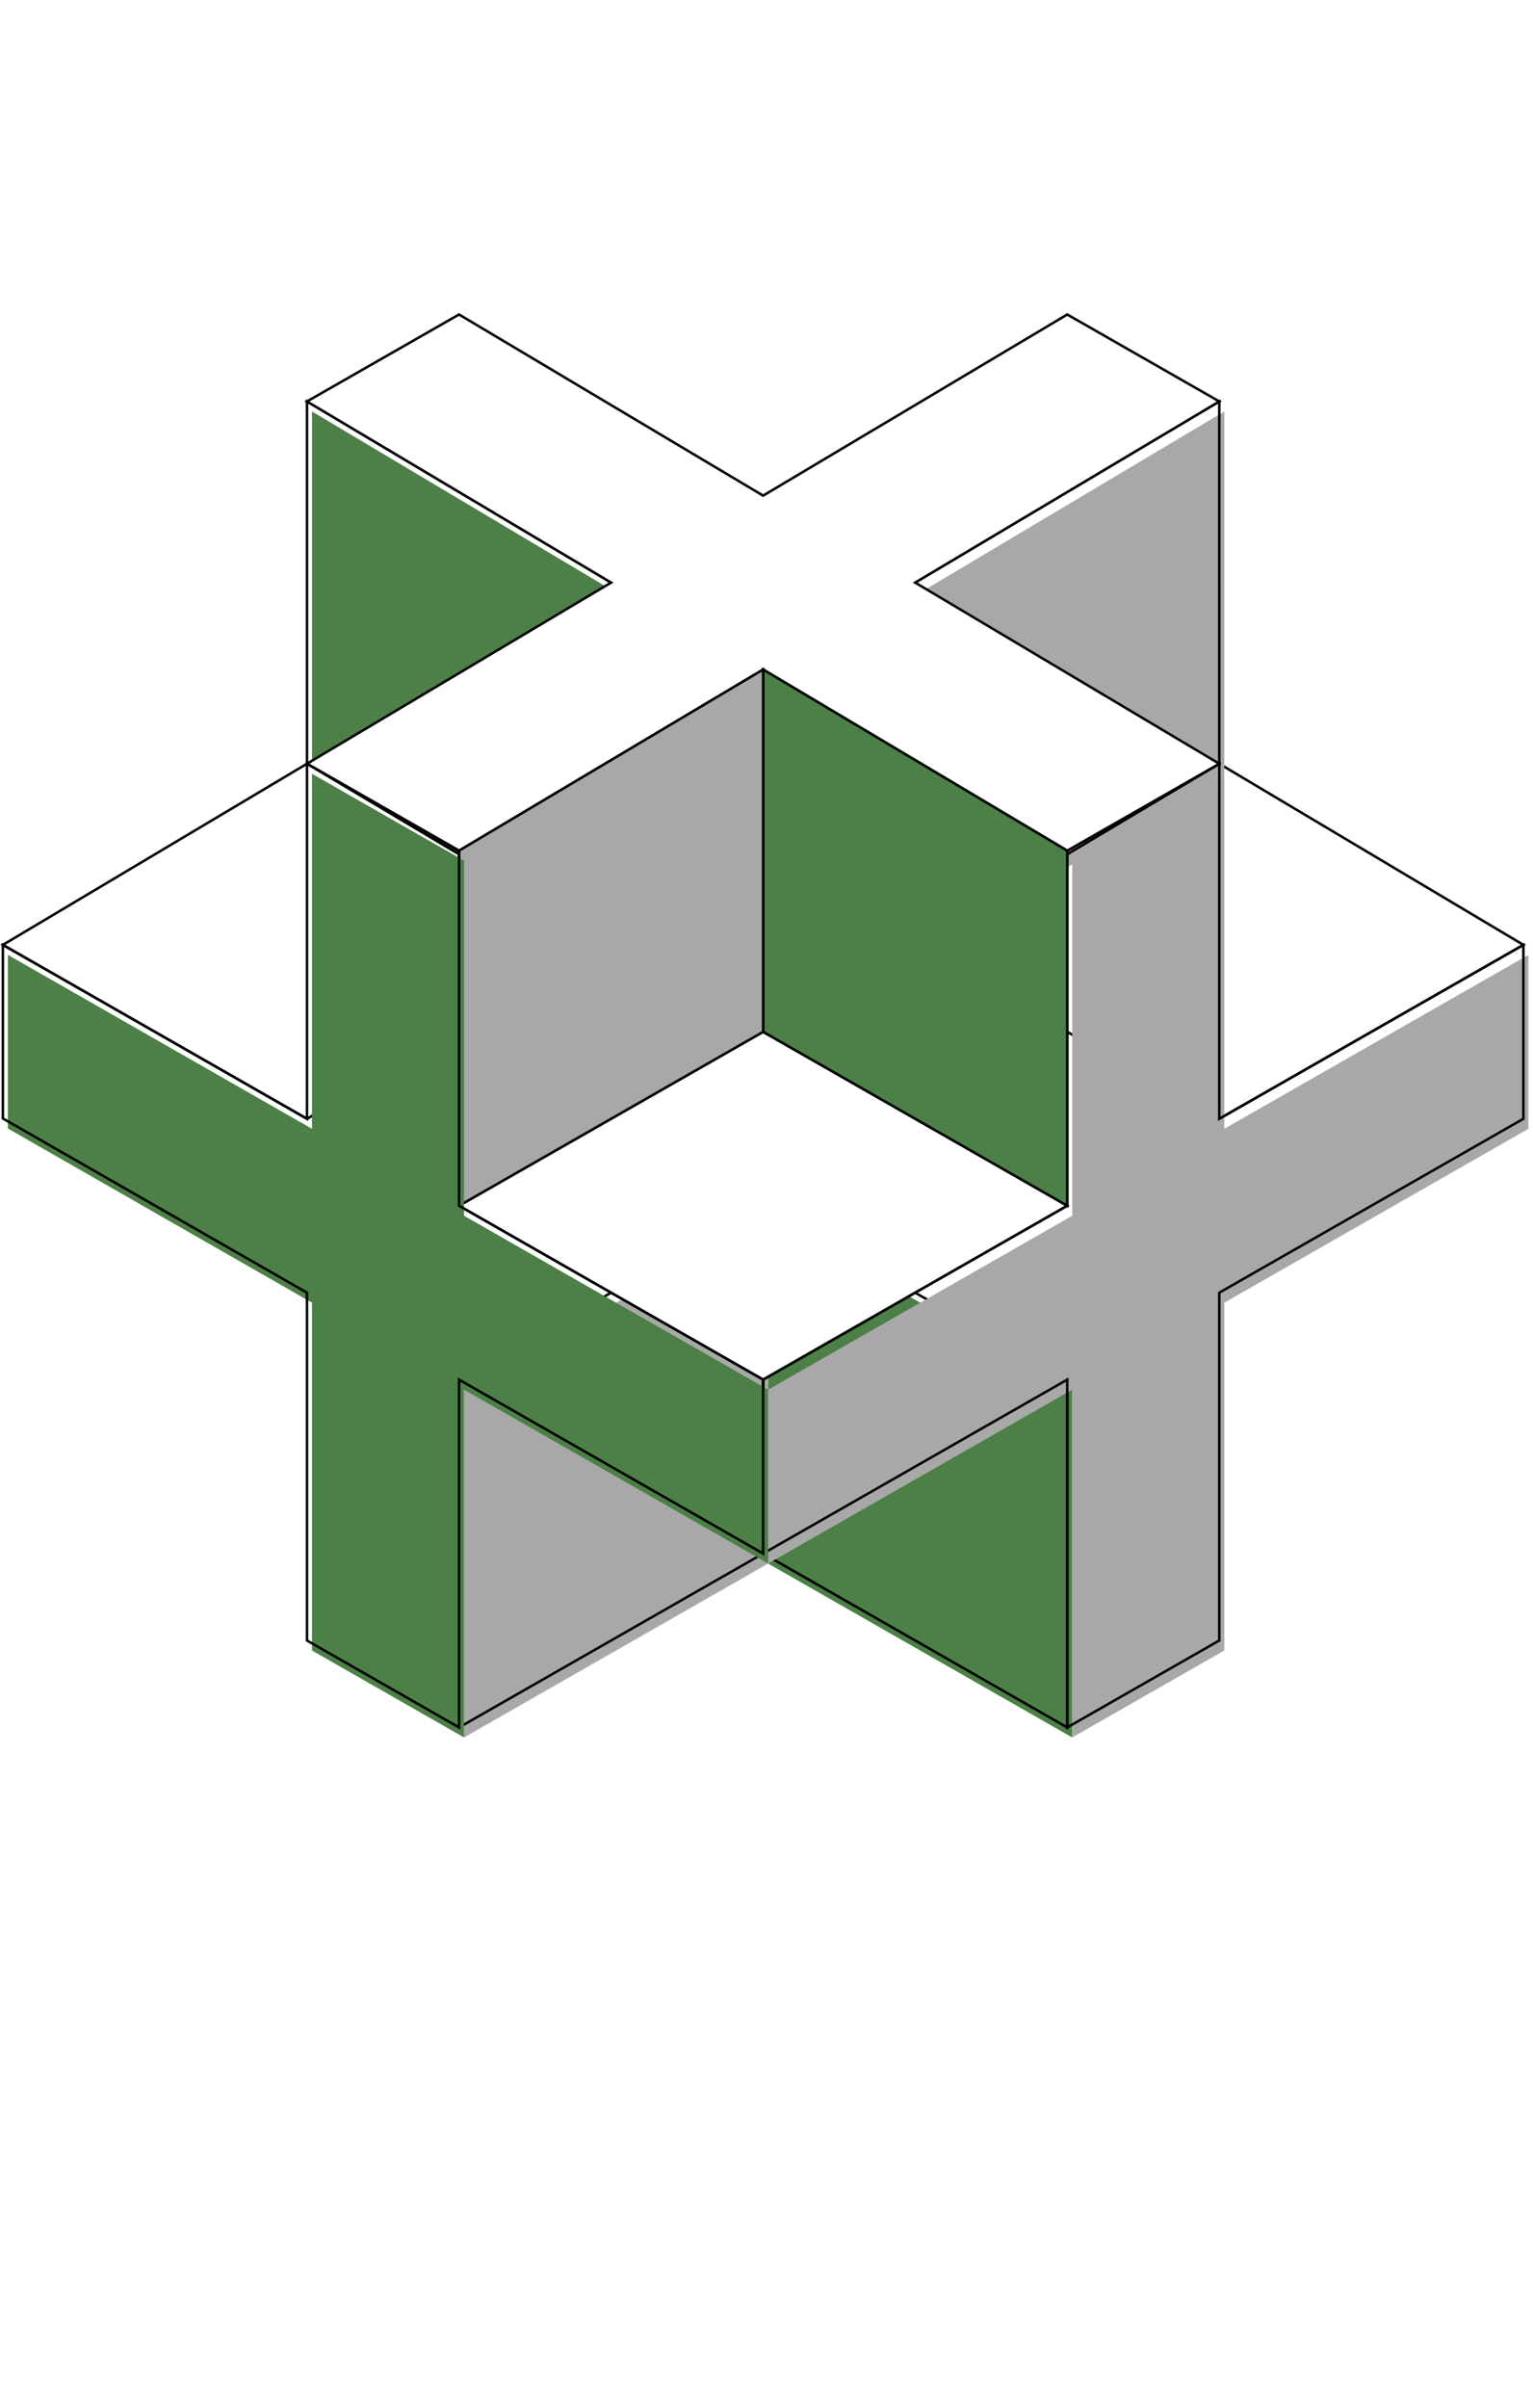 <svg width="158" height="248" viewBox="0 0 158 248" fill="none" xmlns="http://www.w3.org/2000/svg">
<path d="M5.643 243.889C4.625 242.967 4.356 242.16 4.836 241.469L6.334 239.308C6.853 238.559 7.688 238.617 8.841 239.481C10.358 240.614 11.933 241.546 13.565 242.275C15.217 243.005 17.215 243.37 19.558 243.37C21.286 243.37 22.746 243.111 23.936 242.592C25.127 242.074 26.078 241.334 26.789 240.374C27.518 239.395 27.883 238.213 27.883 236.831C27.883 235.832 27.73 234.91 27.422 234.065C27.134 233.201 26.664 232.48 26.011 231.904C25.358 231.328 24.676 230.877 23.965 230.55C22.794 230.013 21.037 229.388 18.693 228.678C16.369 227.967 14.334 227.199 12.586 226.373C10.857 225.547 9.475 224.549 8.438 223.377C7.42 222.205 6.738 221.005 6.392 219.776C6.066 218.528 5.902 217.106 5.902 215.512C5.902 213.073 6.613 210.97 8.034 209.203C9.455 207.436 11.194 206.265 13.248 205.688C15.323 205.112 17.426 204.824 19.558 204.824C21.997 204.824 24.119 205.141 25.924 205.775C27.73 206.409 29.343 207.235 30.764 208.252C31.763 208.963 31.993 209.712 31.456 210.5L29.986 212.603C29.545 213.236 28.68 213.102 27.394 212.199C26.414 211.508 25.214 210.864 23.793 210.269C22.39 209.654 20.998 209.347 19.615 209.347C17.848 209.347 16.379 209.558 15.207 209.981C14.036 210.384 13.114 211.076 12.442 212.055C11.77 213.035 11.434 214.168 11.434 215.455C11.434 216.261 11.51 217.01 11.664 217.702C11.818 218.374 12.211 219.065 12.845 219.776C13.479 220.486 14.247 221.034 15.15 221.418C16.36 221.937 18.232 222.551 20.768 223.262C23.322 223.953 25.55 224.808 27.451 225.826C29.218 226.767 30.486 227.756 31.254 228.793C32.041 229.811 32.646 230.925 33.069 232.135C33.511 233.326 33.731 234.67 33.731 236.168C33.731 238.895 33.03 241.171 31.628 242.996C30.226 244.82 28.565 246.088 26.645 246.798C24.724 247.509 22.314 247.864 19.414 247.864C15.937 247.864 13.056 247.461 10.771 246.654C8.486 245.848 6.776 244.926 5.643 243.889ZM41.02 231.242V207.273C41.02 206.217 41.5 205.688 42.46 205.688H45.111C46.071 205.688 46.551 206.217 46.551 207.273V230.377C46.551 235.755 47.31 239.27 48.827 240.921C50.364 242.554 52.86 243.37 56.317 243.37C59.774 243.37 62.262 242.554 63.779 240.921C65.315 239.27 66.084 235.755 66.084 230.377V207.273C66.084 206.217 66.564 205.688 67.524 205.688H70.174C71.135 205.688 71.615 206.217 71.615 207.273V231.242C71.615 237.33 70.213 241.622 67.409 244.119C64.624 246.616 60.927 247.864 56.317 247.864C51.708 247.864 48.001 246.616 45.197 244.119C42.412 241.622 41.02 237.33 41.02 231.242ZM79.163 226.344C79.163 219.622 80.814 214.36 84.118 210.557C87.44 206.735 92.222 204.824 98.464 204.824C104.706 204.824 109.479 206.735 112.782 210.557C116.105 214.36 117.766 219.622 117.766 226.344C117.766 233.066 116.105 238.338 112.782 242.16C109.479 245.963 104.706 247.864 98.464 247.864C92.222 247.864 87.44 245.963 84.118 242.16C80.814 238.338 79.163 233.066 79.163 226.344ZM85.068 226.344C85.068 231.722 86.173 235.909 88.381 238.905C90.59 241.882 93.951 243.37 98.464 243.37C102.978 243.37 106.339 241.882 108.547 238.905C110.756 235.909 111.86 231.722 111.86 226.344C111.86 220.967 110.756 216.789 108.547 213.812C106.339 210.816 102.978 209.318 98.464 209.318C93.951 209.318 90.59 210.816 88.381 213.812C86.173 216.789 85.068 220.967 85.068 226.344ZM123.038 210.644C121.982 210.644 121.454 210.211 121.454 209.347V206.985C121.454 206.121 121.982 205.688 123.038 205.688H153.518C154.574 205.688 155.102 206.121 155.102 206.985V209.347C155.102 210.211 154.574 210.644 153.518 210.644H141.043V245.416C141.043 246.472 140.563 247 139.603 247H136.953C135.992 247 135.512 246.472 135.512 245.416V210.644H123.038Z" fill="white"/>
<path d="M5.643 243.889L6.525 242.925L6.52 242.921L5.643 243.889ZM4.836 241.469L5.909 242.214L5.91 242.213L4.836 241.469ZM6.334 239.308L7.408 240.052L7.408 240.051L6.334 239.308ZM8.841 239.481L8.057 240.526L8.059 240.527L8.841 239.481ZM13.565 242.275L13.032 243.468L13.038 243.47L13.565 242.275ZM26.789 240.374L25.741 239.594L25.739 239.597L26.789 240.374ZM27.422 234.065L26.183 234.478L26.189 234.495L26.195 234.511L27.422 234.065ZM23.965 230.55L24.511 229.364L24.51 229.363L23.965 230.55ZM18.693 228.678L18.311 229.927L18.314 229.927L18.693 228.678ZM12.586 226.373L12.023 227.551L12.028 227.554L12.586 226.373ZM8.438 223.377L7.452 224.234L7.46 224.243L8.438 223.377ZM6.392 219.776L5.129 220.106L5.132 220.118L5.135 220.129L6.392 219.776ZM13.248 205.688L12.899 204.43L12.896 204.431L13.248 205.688ZM30.764 208.252L30.004 209.314L30.007 209.317L30.764 208.252ZM31.456 210.5L32.526 211.247L32.534 211.236L31.456 210.5ZM29.986 212.603L28.916 211.855L28.915 211.856L29.986 212.603ZM27.394 212.199L26.64 213.266L26.644 213.268L27.394 212.199ZM23.793 210.269L23.268 211.465L23.278 211.469L23.288 211.474L23.793 210.269ZM15.207 209.981L15.633 211.216L15.642 211.213L15.651 211.209L15.207 209.981ZM11.664 217.702L10.389 217.985L10.391 217.993L11.664 217.702ZM15.15 221.418L15.664 220.218L15.661 220.216L15.15 221.418ZM20.768 223.262L20.415 224.519L20.426 224.522L20.768 223.262ZM27.451 225.826L26.835 226.977L26.837 226.978L27.451 225.826ZM31.254 228.793L30.204 229.57L30.213 229.581L30.221 229.592L31.254 228.793ZM33.069 232.135L31.836 232.565L31.84 232.577L31.844 232.589L33.069 232.135ZM31.628 242.996L30.593 242.2L31.628 242.996ZM6.52 242.921C6.085 242.527 5.949 242.277 5.917 242.179C5.906 242.145 5.915 242.155 5.91 242.191C5.905 242.228 5.892 242.238 5.909 242.214L3.764 240.724C3.286 241.412 3.176 242.216 3.439 243.005C3.675 243.714 4.183 244.328 4.766 244.857L6.52 242.921ZM5.91 242.213L7.408 240.052L5.261 238.564L3.763 240.725L5.91 242.213ZM7.408 240.051C7.439 240.007 7.434 240.031 7.377 240.061C7.35 240.074 7.321 240.084 7.296 240.089C7.271 240.093 7.258 240.092 7.26 240.092C7.269 240.093 7.34 240.101 7.487 240.169C7.631 240.236 7.821 240.348 8.057 240.526L9.624 238.436C8.975 237.949 8.231 237.541 7.44 237.487C6.516 237.423 5.754 237.852 5.261 238.565L7.408 240.051ZM8.059 240.527C9.649 241.715 11.307 242.696 13.032 243.468L14.098 241.083C12.559 240.395 11.067 239.513 9.622 238.435L8.059 240.527ZM13.038 243.47C14.897 244.292 17.084 244.676 19.558 244.676V242.064C17.345 242.064 15.537 241.719 14.093 241.081L13.038 243.47ZM19.558 244.676C21.409 244.676 23.058 244.399 24.458 243.79L23.415 241.395C22.434 241.822 21.163 242.064 19.558 242.064V244.676ZM24.458 243.79C25.84 243.188 26.98 242.311 27.838 241.151L25.739 239.597C25.176 240.358 24.415 240.96 23.415 241.395L24.458 243.79ZM27.836 241.154C28.755 239.92 29.189 238.456 29.189 236.831H26.577C26.577 237.971 26.281 238.869 25.741 239.594L27.836 241.154ZM29.189 236.831C29.189 235.696 29.014 234.622 28.65 233.619L26.195 234.511C26.445 235.198 26.577 235.967 26.577 236.831H29.189ZM28.661 233.652C28.304 232.58 27.709 231.661 26.875 230.925L25.147 232.884C25.619 233.3 25.965 233.822 26.183 234.478L28.661 233.652ZM26.875 230.925C26.137 230.274 25.349 229.749 24.511 229.364L23.42 231.737C24.003 232.005 24.579 232.382 25.147 232.884L26.875 230.925ZM24.51 229.363C23.256 228.788 21.431 228.143 19.072 227.428L18.314 229.927C20.642 230.633 22.331 231.237 23.421 231.737L24.51 229.363ZM19.075 227.429C16.797 226.732 14.822 225.985 13.144 225.192L12.028 227.554C13.845 228.412 15.942 229.202 18.311 229.927L19.075 227.429ZM13.149 225.195C11.544 224.428 10.314 223.526 9.415 222.511L7.46 224.243C8.636 225.571 10.171 226.667 12.023 227.551L13.149 225.195ZM9.423 222.52C8.505 221.464 7.933 220.43 7.649 219.422L5.135 220.129C5.543 221.58 6.334 222.947 7.452 224.233L9.423 222.52ZM7.656 219.445C7.363 218.327 7.208 217.02 7.208 215.512H4.596C4.596 217.193 4.768 218.728 5.129 220.106L7.656 219.445ZM7.208 215.512C7.208 213.347 7.832 211.538 9.052 210.022L7.017 208.385C5.394 210.402 4.596 212.799 4.596 215.512H7.208ZM9.052 210.022C10.314 208.453 11.825 207.444 13.601 206.946L12.896 204.431C10.562 205.085 8.597 206.42 7.017 208.385L9.052 210.022ZM13.598 206.947C15.56 206.402 17.545 206.13 19.558 206.13V203.518C17.306 203.518 15.086 203.823 12.899 204.43L13.598 206.947ZM19.558 206.13C21.888 206.13 23.858 206.433 25.492 207.007L26.357 204.543C24.38 203.849 22.105 203.518 19.558 203.518V206.13ZM25.492 207.007C27.191 207.604 28.692 208.375 30.004 209.314L31.525 207.191C29.994 206.094 28.268 205.214 26.357 204.543L25.492 207.007ZM30.007 209.317C30.191 209.447 30.304 209.555 30.37 209.634C30.435 209.711 30.442 209.744 30.438 209.731C30.432 209.711 30.43 209.681 30.434 209.66C30.437 209.647 30.434 209.68 30.377 209.763L32.534 211.236C32.973 210.593 33.192 209.8 32.934 208.963C32.699 208.198 32.131 207.622 31.521 207.188L30.007 209.317ZM30.385 209.752L28.916 211.855L31.057 213.35L32.526 211.247L30.385 209.752ZM28.915 211.856C28.938 211.823 29.003 211.755 29.109 211.714C29.206 211.677 29.255 211.694 29.208 211.687C29.155 211.679 29.039 211.648 28.847 211.556C28.658 211.465 28.424 211.327 28.143 211.13L26.644 213.268C27.34 213.757 28.076 214.154 28.806 214.267C29.191 214.327 29.619 214.315 30.042 214.154C30.475 213.988 30.814 213.699 31.058 213.349L28.915 211.856ZM28.147 211.132C27.071 210.373 25.782 209.687 24.297 209.065L23.288 211.474C24.645 212.042 25.757 212.642 26.64 213.266L28.147 211.132ZM24.317 209.073C22.767 208.394 21.197 208.041 19.615 208.041V210.653C20.799 210.653 22.014 210.915 23.268 211.465L24.317 209.073ZM19.615 208.041C17.755 208.041 16.124 208.262 14.764 208.752L15.651 211.209C16.634 210.855 17.941 210.653 19.615 210.653V208.041ZM14.782 208.746C13.358 209.236 12.203 210.095 11.365 211.316L13.519 212.794C14.025 212.056 14.714 211.532 15.633 211.216L14.782 208.746ZM11.365 211.316C10.531 212.531 10.128 213.927 10.128 215.455H12.739C12.739 214.409 13.008 213.538 13.519 212.794L11.365 211.316ZM10.128 215.455C10.128 216.344 10.212 217.189 10.389 217.985L12.939 217.418C12.809 216.832 12.739 216.179 12.739 215.455H10.128ZM10.391 217.993C10.609 218.946 11.143 219.83 11.871 220.645L13.82 218.907C13.28 218.301 13.027 217.802 12.937 217.411L10.391 217.993ZM11.871 220.645C12.636 221.504 13.564 222.163 14.639 222.62L15.661 220.216C14.93 219.905 14.322 219.469 13.82 218.907L11.871 220.645ZM14.636 222.618C15.928 223.172 17.868 223.805 20.415 224.519L21.12 222.004C18.597 221.297 16.792 220.701 15.664 220.218L14.636 222.618ZM20.426 224.522C22.906 225.193 25.038 226.015 26.835 226.977L28.067 224.674C26.062 223.601 23.738 222.713 21.109 222.001L20.426 224.522ZM26.837 226.978C28.518 227.873 29.598 228.751 30.204 229.57L32.303 228.016C31.373 226.76 29.918 225.66 28.065 224.673L26.837 226.978ZM30.221 229.592C30.923 230.499 31.46 231.489 31.836 232.565L34.302 231.704C33.833 230.361 33.16 229.123 32.287 227.994L30.221 229.592ZM31.844 232.589C32.224 233.611 32.425 234.798 32.425 236.168H35.037C35.037 234.542 34.798 233.04 34.293 231.681L31.844 232.589ZM32.425 236.168C32.425 238.663 31.789 240.644 30.593 242.2L32.664 243.791C34.272 241.698 35.037 239.128 35.037 236.168H32.425ZM30.593 242.2C29.322 243.854 27.854 244.959 26.191 245.574L27.098 248.023C29.277 247.217 31.131 245.786 32.664 243.791L30.593 242.2ZM26.191 245.574C24.463 246.213 22.218 246.558 19.414 246.558V249.17C22.409 249.17 24.985 248.805 27.098 248.023L26.191 245.574ZM19.414 246.558C16.027 246.558 13.305 246.164 11.206 245.423L10.336 247.886C12.808 248.758 15.848 249.17 19.414 249.17V246.558ZM11.206 245.423C9.001 244.645 7.475 243.795 6.525 242.925L4.761 244.852C6.077 246.056 7.97 247.051 10.336 247.886L11.206 245.423ZM48.827 240.921L47.865 241.805L47.871 241.811L47.876 241.816L48.827 240.921ZM63.779 240.921L62.823 240.032L62.822 240.032L63.779 240.921ZM67.409 244.119L66.54 243.144L66.537 243.147L67.409 244.119ZM45.197 244.119L44.325 245.092L44.329 245.094L45.197 244.119ZM42.326 231.242V207.273H39.714V231.242H42.326ZM42.326 207.273C42.326 207.104 42.346 207.005 42.36 206.958C42.373 206.916 42.376 206.93 42.346 206.963C42.333 206.978 42.317 206.991 42.302 207.001C42.287 207.011 42.278 207.014 42.28 207.014C42.285 207.012 42.337 206.994 42.46 206.994V204.383C41.745 204.383 40.978 204.585 40.414 205.206C39.871 205.804 39.714 206.573 39.714 207.273H42.326ZM42.46 206.994H45.111V204.383H42.46V206.994ZM45.111 206.994C45.235 206.994 45.286 207.012 45.291 207.014C45.293 207.014 45.284 207.011 45.269 207.001C45.254 206.991 45.239 206.978 45.225 206.963C45.195 206.93 45.199 206.916 45.211 206.958C45.226 207.005 45.245 207.104 45.245 207.273H47.857C47.857 206.573 47.701 205.804 47.157 205.206C46.593 204.585 45.826 204.383 45.111 204.383V206.994ZM45.245 207.273V230.377H47.857V207.273H45.245ZM45.245 230.377C45.245 233.118 45.438 235.442 45.844 237.322C46.245 239.183 46.882 240.734 47.865 241.805L49.789 240.038C49.255 239.457 48.754 238.425 48.397 236.771C48.044 235.137 47.857 233.014 47.857 230.377H45.245ZM47.876 241.816C49.766 243.824 52.693 244.676 56.317 244.676V242.064C53.028 242.064 50.961 241.283 49.778 240.026L47.876 241.816ZM56.317 244.676C59.94 244.676 62.863 243.825 64.735 241.81L62.822 240.032C61.66 241.283 59.609 242.064 56.317 242.064V244.676ZM64.735 241.811C65.731 240.741 66.376 239.188 66.783 237.325C67.195 235.444 67.389 233.119 67.389 230.377H64.778C64.778 233.014 64.588 235.135 64.231 236.768C63.87 238.42 63.363 239.451 62.823 240.032L64.735 241.811ZM67.389 230.377V207.273H64.778V230.377H67.389ZM67.389 207.273C67.389 207.104 67.409 207.005 67.423 206.958C67.436 206.916 67.44 206.93 67.41 206.963C67.396 206.978 67.381 206.991 67.365 207.001C67.351 207.011 67.342 207.014 67.343 207.014C67.348 207.012 67.4 206.994 67.524 206.994V204.383C66.809 204.383 66.042 204.585 65.477 205.206C64.934 205.804 64.778 206.573 64.778 207.273H67.389ZM67.524 206.994H70.174V204.383H67.524V206.994ZM70.174 206.994C70.298 206.994 70.35 207.012 70.355 207.014C70.356 207.014 70.347 207.011 70.333 207.001C70.318 206.991 70.302 206.978 70.288 206.963C70.259 206.93 70.262 206.916 70.275 206.958C70.289 207.005 70.309 207.104 70.309 207.273H72.921C72.921 206.573 72.764 205.804 72.221 205.206C71.656 204.585 70.889 204.383 70.174 204.383V206.994ZM70.309 207.273V231.242H72.921V207.273H70.309ZM70.309 231.242C70.309 237.183 68.933 241.013 66.54 243.144L68.277 245.094C71.492 242.232 72.921 237.477 72.921 231.242H70.309ZM66.537 243.147C64.044 245.382 60.683 246.558 56.317 246.558V249.17C61.17 249.17 65.204 247.85 68.281 245.092L66.537 243.147ZM56.317 246.558C51.952 246.558 48.579 245.382 46.066 243.144L44.329 245.094C47.423 247.85 51.464 249.17 56.317 249.17V246.558ZM46.069 243.147C43.693 241.017 42.326 237.185 42.326 231.242H39.714C39.714 237.475 41.132 242.228 44.325 245.092L46.069 243.147ZM84.118 210.557L83.132 209.7L83.132 209.701L84.118 210.557ZM112.782 210.557L111.794 211.411L111.799 211.416L112.782 210.557ZM112.782 242.16L111.797 241.303L111.796 241.304L112.782 242.16ZM84.118 242.16L83.13 243.014L83.134 243.019L84.118 242.16ZM88.381 238.905L87.33 239.68L87.333 239.683L88.381 238.905ZM108.547 238.905L109.596 239.683L109.599 239.68L108.547 238.905ZM108.547 213.812L107.496 214.587L107.499 214.591L108.547 213.812ZM88.381 213.812L89.43 214.591L89.433 214.587L88.381 213.812ZM80.469 226.344C80.469 219.83 82.067 214.909 85.104 211.414L83.132 209.701C79.561 213.811 77.857 219.414 77.857 226.344H80.469ZM85.103 211.414C88.121 207.942 92.505 206.13 98.464 206.13V203.518C91.94 203.518 86.759 205.528 83.132 209.7L85.103 211.414ZM98.464 206.13C104.424 206.13 108.796 207.942 111.794 211.411L113.77 209.703C110.162 205.528 104.989 203.518 98.464 203.518V206.13ZM111.799 211.416C114.853 214.912 116.46 219.832 116.46 226.344H119.072C119.072 219.412 117.357 213.808 113.766 209.698L111.799 211.416ZM116.46 226.344C116.46 232.856 114.853 237.788 111.797 241.303L113.768 243.017C117.357 238.889 119.072 233.277 119.072 226.344H116.46ZM111.796 241.304C108.799 244.754 104.426 246.558 98.464 246.558V249.17C104.986 249.17 110.159 247.171 113.768 243.017L111.796 241.304ZM98.464 246.558C92.503 246.558 88.119 244.754 85.101 241.301L83.134 243.019C86.762 247.171 91.942 249.17 98.464 249.17V246.558ZM85.106 241.306C82.067 237.79 80.469 232.858 80.469 226.344H77.857C77.857 233.275 79.562 238.886 83.13 243.014L85.106 241.306ZM83.762 226.344C83.762 231.881 84.897 236.379 87.33 239.68L89.433 238.13C87.448 235.438 86.374 231.562 86.374 226.344H83.762ZM87.333 239.683C89.842 243.065 93.638 244.676 98.464 244.676V242.064C94.264 242.064 91.338 240.698 89.43 238.127L87.333 239.683ZM98.464 244.676C103.29 244.676 107.087 243.065 109.596 239.683L107.499 238.127C105.591 240.698 102.665 242.064 98.464 242.064V244.676ZM109.599 239.68C112.032 236.379 113.166 231.881 113.166 226.344H110.554C110.554 231.562 109.48 235.438 107.496 238.13L109.599 239.68ZM113.166 226.344C113.166 220.808 112.032 216.317 109.596 213.034L107.499 214.591C109.48 217.261 110.554 221.125 110.554 226.344H113.166ZM109.599 213.038C107.09 209.635 103.293 208.012 98.464 208.012V210.624C102.662 210.624 105.587 211.998 107.496 214.587L109.599 213.038ZM98.464 208.012C93.635 208.012 89.838 209.635 87.33 213.038L89.433 214.587C91.342 211.998 94.267 210.624 98.464 210.624V208.012ZM87.333 213.034C84.897 216.317 83.762 220.808 83.762 226.344H86.374C86.374 221.125 87.449 217.261 89.43 214.591L87.333 213.034ZM141.043 210.644V209.338H139.738V210.644H141.043ZM135.512 210.644H136.818V209.338H135.512V210.644ZM123.038 209.338C122.859 209.338 122.748 209.319 122.688 209.303C122.632 209.287 122.641 209.28 122.677 209.309C122.718 209.342 122.748 209.387 122.762 209.422C122.773 209.448 122.76 209.433 122.76 209.347H120.148C120.148 210.058 120.377 210.802 121.023 211.33C121.618 211.817 122.365 211.949 123.038 211.949V209.338ZM122.76 209.347V206.985H120.148V209.347H122.76ZM122.76 206.985C122.76 206.899 122.773 206.884 122.762 206.91C122.748 206.945 122.718 206.99 122.677 207.023C122.641 207.052 122.632 207.045 122.688 207.029C122.748 207.013 122.859 206.994 123.038 206.994V204.383C122.365 204.383 121.618 204.515 121.023 205.002C120.377 205.53 120.148 206.275 120.148 206.985H122.76ZM123.038 206.994H153.518V204.383H123.038V206.994ZM153.518 206.994C153.697 206.994 153.808 207.013 153.867 207.029C153.924 207.045 153.915 207.052 153.879 207.023C153.838 206.99 153.808 206.945 153.794 206.91C153.783 206.884 153.796 206.899 153.796 206.985H156.408C156.408 206.275 156.178 205.53 155.533 205.002C154.938 204.515 154.191 204.383 153.518 204.383V206.994ZM153.796 206.985V209.347H156.408V206.985H153.796ZM153.796 209.347C153.796 209.433 153.783 209.448 153.794 209.422C153.808 209.387 153.838 209.342 153.879 209.309C153.915 209.28 153.924 209.287 153.867 209.303C153.808 209.319 153.697 209.338 153.518 209.338V211.949C154.191 211.949 154.938 211.817 155.533 211.33C156.178 210.802 156.408 210.058 156.408 209.347H153.796ZM153.518 209.338H141.043V211.949H153.518V209.338ZM139.738 210.644V245.416H142.349V210.644H139.738ZM139.738 245.416C139.738 245.585 139.718 245.683 139.704 245.73C139.691 245.772 139.687 245.758 139.717 245.725C139.731 245.71 139.746 245.697 139.761 245.687C139.776 245.678 139.785 245.674 139.784 245.675C139.779 245.677 139.727 245.694 139.603 245.694V248.306C140.318 248.306 141.085 248.104 141.65 247.482C142.193 246.885 142.349 246.116 142.349 245.416H139.738ZM139.603 245.694H136.953V248.306H139.603V245.694ZM136.953 245.694C136.829 245.694 136.777 245.677 136.772 245.675C136.771 245.674 136.779 245.678 136.794 245.687C136.809 245.697 136.825 245.71 136.839 245.725C136.868 245.758 136.865 245.772 136.852 245.73C136.838 245.683 136.818 245.585 136.818 245.416H134.206C134.206 246.116 134.363 246.885 134.906 247.482C135.471 248.104 136.237 248.306 136.953 248.306V245.694ZM136.818 245.416V210.644H134.206V245.416H136.818ZM135.512 209.338H123.038V211.949H135.512V209.338Z" fill="white"/>
<path d="M125.667 78.656L94.324 97.312L125.667 115.222L157.009 97.312L125.667 78.656Z" fill="white" stroke="black" stroke-width="0.258"/>
<g filter="url(#filter0_i_210_8100)">
<path d="M94.324 60L125.666 41.344L125.667 78.657L94.324 97.313L94.324 60Z" fill="#A8A8A8"/>
</g>
<path d="M94.324 60L125.666 41.344L125.667 78.657L94.324 97.313L94.324 60Z" stroke="black" stroke-width="0.258"/>
<g filter="url(#filter1_i_210_8100)">
<path d="M109.995 142.088L78.653 124.178L78.653 159.998L109.995 177.908L109.995 142.088Z" fill="#4C8046"/>
</g>
<path d="M109.995 142.088L78.653 124.178L78.653 159.998L109.995 177.908L109.995 142.088Z" stroke="black" stroke-width="0.258"/>
<g filter="url(#filter2_i_210_8100)">
<path d="M62.982 60L31.64 41.344L31.64 78.656L62.982 97.313L62.982 60Z" fill="#4C8046"/>
</g>
<path d="M62.982 60L31.64 41.344L31.64 78.656L62.982 97.313L62.982 60Z" stroke="black" stroke-width="0.258"/>
<g filter="url(#filter3_i_210_8100)">
<path d="M47.311 142.088L78.653 124.178L78.653 159.998L47.311 177.908L47.311 142.088Z" fill="#A8A8A8"/>
</g>
<path d="M47.311 142.088L78.653 124.178L78.653 159.998L47.311 177.908L47.311 142.088Z" stroke="black" stroke-width="0.258"/>
<path d="M78.653 106.268L47.311 124.178L78.653 142.088L109.996 124.178L78.653 106.268Z" fill="white" stroke="black" stroke-width="0.258"/>
<g filter="url(#filter4_i_210_8100)">
<path d="M78.653 142.087V159.997L109.996 142.087V177.907L125.667 168.952V133.132L157.009 115.223V97.313L125.667 115.223V78.656L109.996 87.611V124.177L78.653 142.087Z" fill="#A8A8A8"/>
</g>
<path d="M78.653 142.087V159.997L109.996 142.087V177.907L125.667 168.952V133.132L157.009 115.223V97.313L125.667 115.223V78.656L109.996 87.611V124.177L78.653 142.087Z" stroke="black" stroke-width="0.258"/>
<path d="M47.311 32.389L31.64 41.344L62.982 60L31.64 78.657L47.311 87.612L78.653 68.955L109.996 87.612L125.667 78.657L94.324 60L125.667 41.344L109.996 32.389L78.653 51.045L47.311 32.389Z" fill="white" stroke="black" stroke-width="0.258"/>
<path d="M109.995 87.611L78.653 68.955L78.653 106.267L109.995 124.178L109.995 87.611Z" fill="#4C8046" stroke="black" stroke-width="0.258"/>
<path d="M31.639 78.656L0.297 97.312L31.639 115.222L62.982 97.312L31.639 78.656Z" fill="white" stroke="black" stroke-width="0.258"/>
<path d="M47.31 87.612L78.653 68.955L78.653 106.268L47.31 124.178L47.31 87.612Z" fill="#A8A8A8" stroke="black" stroke-width="0.258"/>
<g filter="url(#filter5_i_210_8100)">
<path d="M78.653 142.087V159.997L47.311 142.087V177.907L31.639 168.952V133.132L0.297 115.19V97.312L31.639 115.222V78.656L47.311 87.611V124.177L78.653 142.087Z" fill="#4C8046"/>
</g>
<path d="M78.653 142.087V159.997L47.311 142.087V177.907L31.639 168.952V133.132L0.297 115.19V97.312L31.639 115.222V78.656L47.311 87.611V124.177L78.653 142.087Z" stroke="black" stroke-width="0.258"/>
<defs>
<filter id="filter0_i_210_8100" x="94.195" y="41.117" width="32.117" height="57.455" filterUnits="userSpaceOnUse" color-interpolation-filters="sRGB">
<feFlood flood-opacity="0" result="BackgroundImageFix"/>
<feBlend mode="normal" in="SourceGraphic" in2="BackgroundImageFix" result="shape"/>
<feColorMatrix in="SourceAlpha" type="matrix" values="0 0 0 0 0 0 0 0 0 0 0 0 0 0 0 0 0 0 127 0" result="hardAlpha"/>
<feOffset dx="0.516" dy="1.032"/>
<feGaussianBlur stdDeviation="2.581"/>
<feComposite in2="hardAlpha" operator="arithmetic" k2="-1" k3="1"/>
<feColorMatrix type="matrix" values="0 0 0 0 0 0 0 0 0 0 0 0 0 0 0 0 0 0 0.25 0"/>
<feBlend mode="normal" in2="shape" result="effect1_innerShadow_210_8100"/>
</filter>
<filter id="filter1_i_210_8100" x="78.524" y="123.955" width="32.117" height="55.207" filterUnits="userSpaceOnUse" color-interpolation-filters="sRGB">
<feFlood flood-opacity="0" result="BackgroundImageFix"/>
<feBlend mode="normal" in="SourceGraphic" in2="BackgroundImageFix" result="shape"/>
<feColorMatrix in="SourceAlpha" type="matrix" values="0 0 0 0 0 0 0 0 0 0 0 0 0 0 0 0 0 0 127 0" result="hardAlpha"/>
<feOffset dx="0.516" dy="1.032"/>
<feGaussianBlur stdDeviation="2.581"/>
<feComposite in2="hardAlpha" operator="arithmetic" k2="-1" k3="1"/>
<feColorMatrix type="matrix" values="0 0 0 0 0 0 0 0 0 0 0 0 0 0 0 0 0 0 0.25 0"/>
<feBlend mode="normal" in2="shape" result="effect1_innerShadow_210_8100"/>
</filter>
<filter id="filter2_i_210_8100" x="31.511" y="41.117" width="32.117" height="57.455" filterUnits="userSpaceOnUse" color-interpolation-filters="sRGB">
<feFlood flood-opacity="0" result="BackgroundImageFix"/>
<feBlend mode="normal" in="SourceGraphic" in2="BackgroundImageFix" result="shape"/>
<feColorMatrix in="SourceAlpha" type="matrix" values="0 0 0 0 0 0 0 0 0 0 0 0 0 0 0 0 0 0 127 0" result="hardAlpha"/>
<feOffset dx="0.516" dy="1.032"/>
<feGaussianBlur stdDeviation="2.581"/>
<feComposite in2="hardAlpha" operator="arithmetic" k2="-1" k3="1"/>
<feColorMatrix type="matrix" values="0 0 0 0 0 0 0 0 0 0 0 0 0 0 0 0 0 0 0.25 0"/>
<feBlend mode="normal" in2="shape" result="effect1_innerShadow_210_8100"/>
</filter>
<filter id="filter3_i_210_8100" x="47.182" y="123.956" width="32.117" height="55.207" filterUnits="userSpaceOnUse" color-interpolation-filters="sRGB">
<feFlood flood-opacity="0" result="BackgroundImageFix"/>
<feBlend mode="normal" in="SourceGraphic" in2="BackgroundImageFix" result="shape"/>
<feColorMatrix in="SourceAlpha" type="matrix" values="0 0 0 0 0 0 0 0 0 0 0 0 0 0 0 0 0 0 127 0" result="hardAlpha"/>
<feOffset dx="0.516" dy="1.032"/>
<feGaussianBlur stdDeviation="2.581"/>
<feComposite in2="hardAlpha" operator="arithmetic" k2="-1" k3="1"/>
<feColorMatrix type="matrix" values="0 0 0 0 0 0 0 0 0 0 0 0 0 0 0 0 0 0 0.25 0"/>
<feBlend mode="normal" in2="shape" result="effect1_innerShadow_210_8100"/>
</filter>
<filter id="filter4_i_210_8100" x="78.524" y="78.434" width="79.13" height="100.728" filterUnits="userSpaceOnUse" color-interpolation-filters="sRGB">
<feFlood flood-opacity="0" result="BackgroundImageFix"/>
<feBlend mode="normal" in="SourceGraphic" in2="BackgroundImageFix" result="shape"/>
<feColorMatrix in="SourceAlpha" type="matrix" values="0 0 0 0 0 0 0 0 0 0 0 0 0 0 0 0 0 0 127 0" result="hardAlpha"/>
<feOffset dx="0.516" dy="1.032"/>
<feGaussianBlur stdDeviation="2.581"/>
<feComposite in2="hardAlpha" operator="arithmetic" k2="-1" k3="1"/>
<feColorMatrix type="matrix" values="0 0 0 0 0 0 0 0 0 0 0 0 0 0 0 0 0 0 0.25 0"/>
<feBlend mode="normal" in2="shape" result="effect1_innerShadow_210_8100"/>
</filter>
<filter id="filter5_i_210_8100" x="0.168" y="78.434" width="79.13" height="100.728" filterUnits="userSpaceOnUse" color-interpolation-filters="sRGB">
<feFlood flood-opacity="0" result="BackgroundImageFix"/>
<feBlend mode="normal" in="SourceGraphic" in2="BackgroundImageFix" result="shape"/>
<feColorMatrix in="SourceAlpha" type="matrix" values="0 0 0 0 0 0 0 0 0 0 0 0 0 0 0 0 0 0 127 0" result="hardAlpha"/>
<feOffset dx="0.516" dy="1.032"/>
<feGaussianBlur stdDeviation="2.581"/>
<feComposite in2="hardAlpha" operator="arithmetic" k2="-1" k3="1"/>
<feColorMatrix type="matrix" values="0 0 0 0 0 0 0 0 0 0 0 0 0 0 0 0 0 0 0.25 0"/>
<feBlend mode="normal" in2="shape" result="effect1_innerShadow_210_8100"/>
</filter>
</defs>
</svg>
